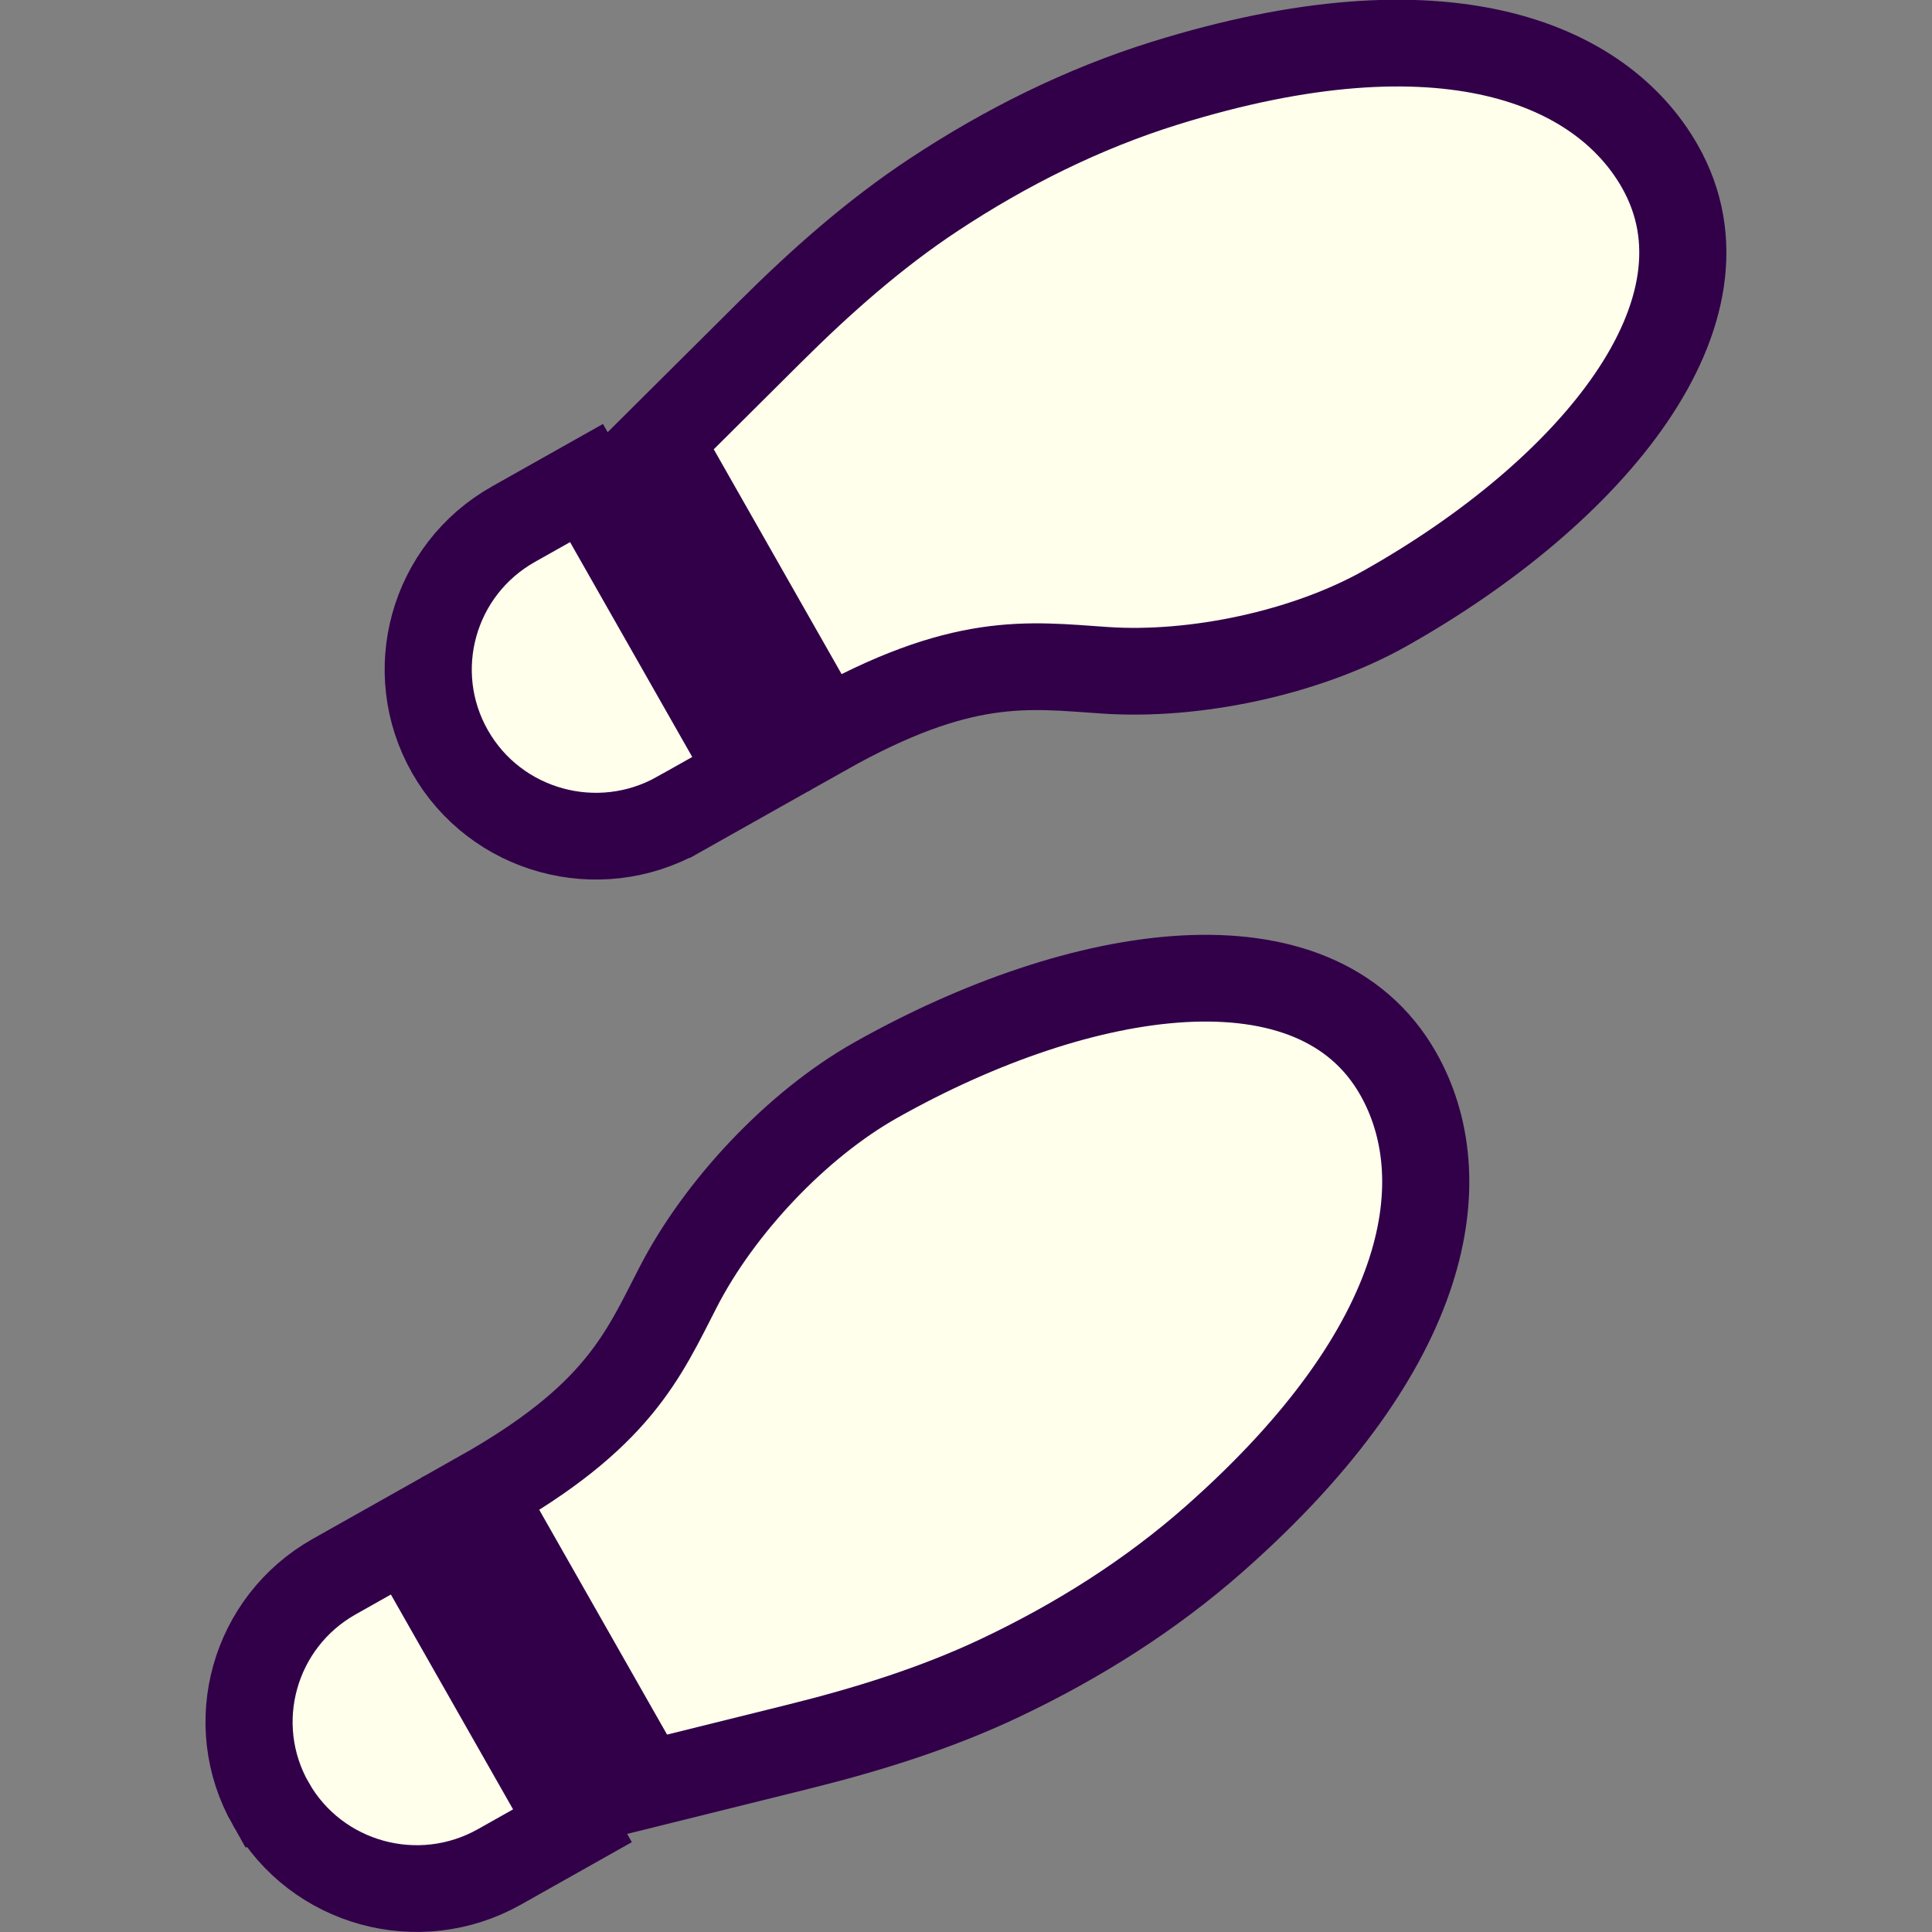 <?xml version="1.0" encoding="UTF-8" standalone="no"?>
<svg
   xmlns:dc="http://purl.org/dc/elements/1.1/"
   xmlns:cc="http://creativecommons.org/ns#"
   xmlns:rdf="http://www.w3.org/1999/02/22-rdf-syntax-ns#"
   xmlns:svg="http://www.w3.org/2000/svg"
   xmlns="http://www.w3.org/2000/svg"
   xmlns:sodipodi="http://sodipodi.sourceforge.net/DTD/sodipodi-0.dtd"
   xmlns:inkscape="http://www.inkscape.org/namespaces/inkscape"
   aria-hidden="true"
   focusable="false"
   data-prefix="fas"
   data-icon="shoe-prints"
   class="svg-inline--fa fa-shoe-prints fa-w-20"
   role="img"
   viewBox="0 0 100 100"
   version="1.1"
   id="svg4"
   sodipodi:docname="step.svg"
   width="100"
   height="100"
   inkscape:version="1.0.1 (3bc2e813f5, 2020-09-07)">
  <rect x="0" y="0" width="100" height="100" fill="#808080" stroke="none"/>
  <defs
     id="defs8" />
  <sodipodi:namedview
     pagecolor="#ffffff"
     bordercolor="#666666"
     borderopacity="1"
     objecttolerance="10"
     gridtolerance="10"
     guidetolerance="10"
     inkscape:pageopacity="0"
     inkscape:pageshadow="2"
     inkscape:window-width="3840"
     inkscape:window-height="1531"
     id="namedview6"
     showgrid="false"
     inkscape:zoom="2.6074563"
     inkscape:cx="-72.366315"
     inkscape:cy="14.414182"
     inkscape:window-x="0"
     inkscape:window-y="32"
     inkscape:window-maximized="1"
     inkscape:current-layer="svg4"
     inkscape:document-rotation="0">
    <inkscape:grid
       type="xygrid"
       id="grid849" />
  </sodipodi:namedview>
  <g
     id="g18"
     transform="matrix(1.269,0,0,1.265,-13.458,-13.247)"
     style="stroke-width:0.789">
    <g
       id="g835"
       transform="matrix(0.93,-0.565,0.566,0.929,-19.196,41.813)"
       style="stroke-width:0.725">
      <path
         id="path859"
         d="m 11.749,52.862 c -0.109,3.465 2.616,6.363 6.087,6.474 l 3.142,0.1 0.395,-12.547 -3.142,-0.1 c -3.471,-0.111 -6.373,2.608 -6.482,6.073 z"
         style="fill:#ffffeb;fill-opacity:1;stroke:#310049;stroke-width:3.264;stroke-miterlimit:4;stroke-dasharray:none;stroke-opacity:1"
         inkscape:connector-curvature="0" />
      <path
         id="path857"
         d="M 45.281,41.372 C 41.853,41.263 37.762,42.42 34.898,44.181 32.413,45.709 30.428,47.178 24.515,46.989 l -0.395,12.547 5.6,1.746 c 2.551,0.796 5.165,1.452 7.84,1.727 3.203,0.329 6.44,0.271 9.601,-0.302 10.823,-1.962 14.823,-6.945 14.963,-11.378 0.197,-6.274 -7.97,-9.674 -16.844,-9.957 z"
         style="fill:#ffffeb;fill-opacity:1;stroke:#310049;stroke-width:3.264;stroke-miterlimit:4;stroke-dasharray:none;stroke-opacity:1"
         inkscape:connector-curvature="0" />
      <path
         id="path861"
         d="m 44.16,28.994 3.142,0.1 0.395,-12.547 -3.142,-0.1 c -3.471,-0.111 -6.373,2.608 -6.482,6.073 -0.109,3.465 2.616,6.363 6.087,6.474 z"
         style="fill:#ffffeb;fill-opacity:1;stroke:#310049;stroke-width:3.264;stroke-miterlimit:4;stroke-dasharray:none;stroke-opacity:1"
         inkscape:connector-curvature="0" />
      <path
         id="path2-6"
         d="m 74.033,14.953 c -3.119,-0.774 -6.346,-1.039 -9.563,-0.914 -2.687,0.104 -5.336,0.592 -7.933,1.223 l -5.699,1.385 -0.395,12.547 c 5.912,0.189 7.802,1.782 10.186,3.465 2.747,1.94 6.758,3.356 10.186,3.465 8.873,0.283 17.238,-2.59 17.435,-8.863 0.139,-4.433 -3.54,-9.66 -14.218,-12.308 z"
         style="fill:#ffffeb;fill-opacity:1;stroke:#310049;stroke-width:3.264;stroke-miterlimit:4;stroke-dasharray:none;stroke-opacity:1"
         inkscape:connector-curvature="0" />
    </g>
  </g>
  <g
     style="stroke-width:0.851"
     id="g869-5"
     transform="matrix(1.177,0.037,-0.037,1.171,-18.445,-73.586)" />
</svg>
